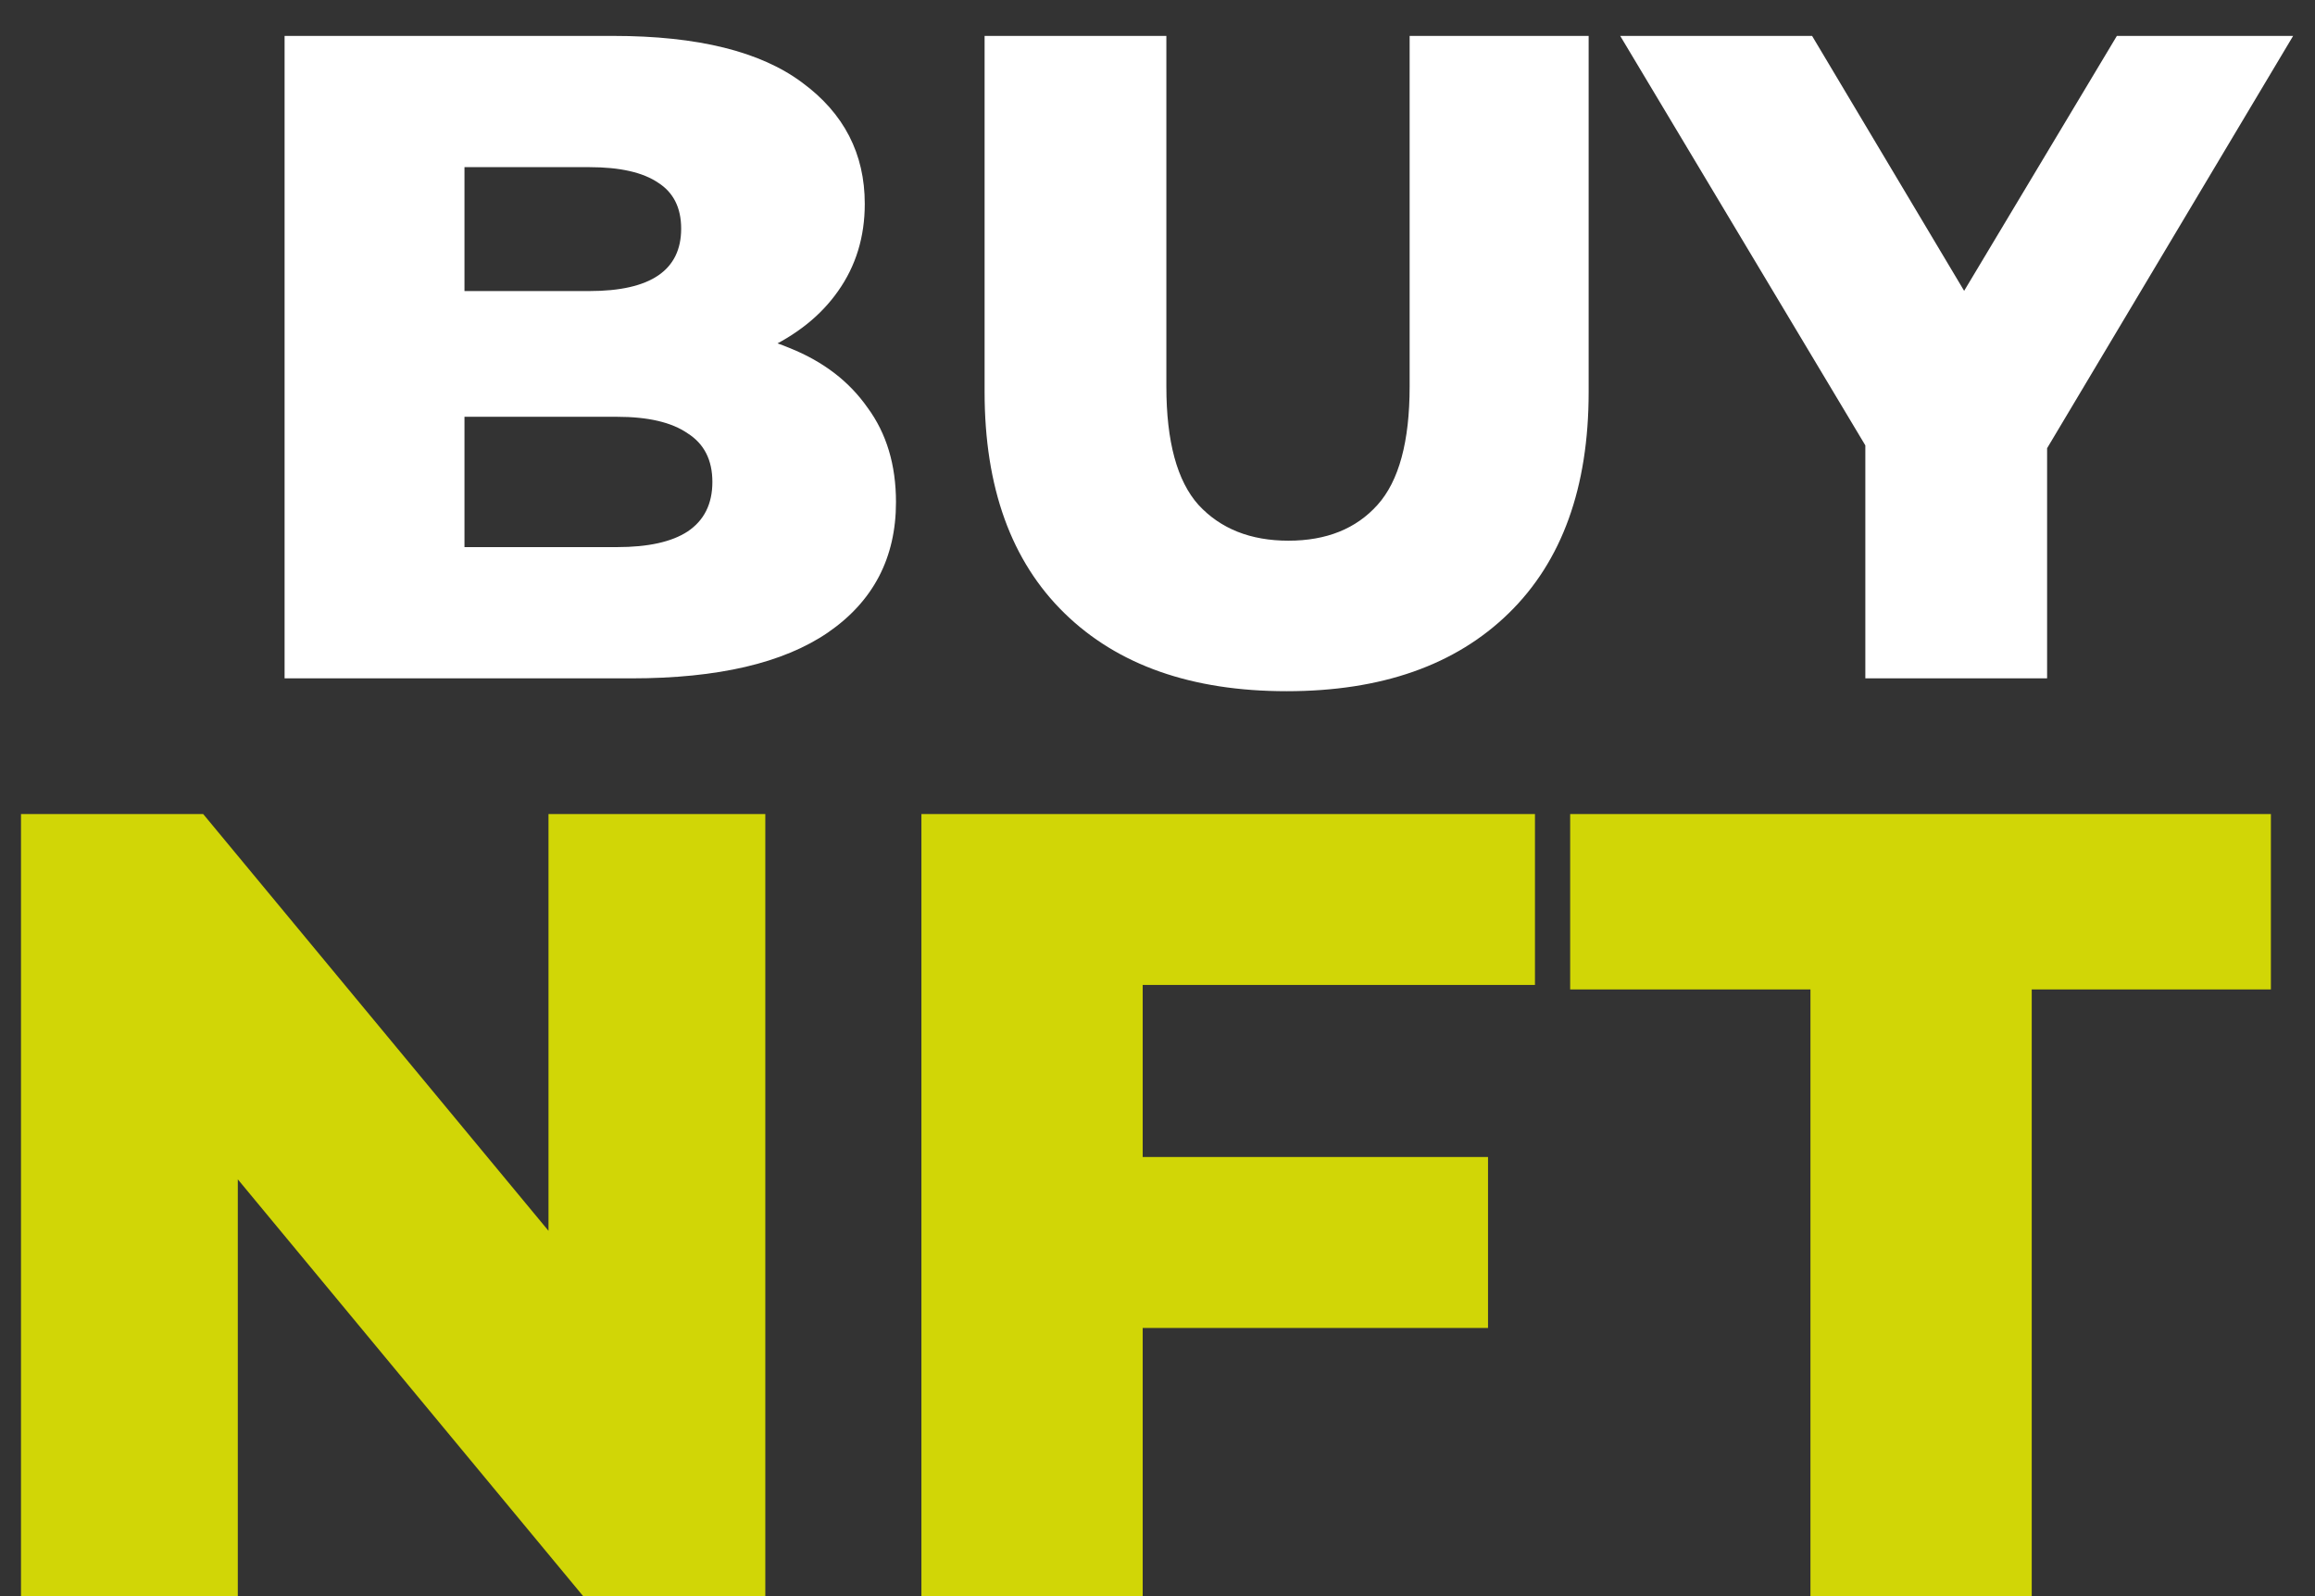 <svg width="58" height="40" viewBox="0 0 58 40" fill="none" xmlns="http://www.w3.org/2000/svg">
<rect x="0" y="0" width="58" height="40" fill="#333333" stroke="none"/>
<path d="M7.13 17V0.9H15.364C17.48 0.9 19.059 1.291 20.102 2.073C21.144 2.84 21.666 3.852 21.666 5.109C21.666 5.937 21.443 6.665 20.998 7.294C20.569 7.907 19.956 8.398 19.159 8.766C18.377 9.119 17.441 9.295 16.352 9.295L16.812 8.191C17.947 8.191 18.936 8.367 19.779 8.72C20.623 9.057 21.274 9.556 21.735 10.215C22.21 10.859 22.448 11.649 22.448 12.584C22.448 13.979 21.88 15.068 20.745 15.85C19.626 16.617 17.985 17 15.823 17H7.13ZM11.637 13.711H15.456C16.238 13.711 16.828 13.581 17.227 13.32C17.64 13.044 17.848 12.63 17.848 12.078C17.848 11.526 17.64 11.12 17.227 10.859C16.828 10.583 16.238 10.445 15.456 10.445H11.316V7.294H14.765C15.532 7.294 16.107 7.164 16.491 6.903C16.874 6.642 17.066 6.251 17.066 5.73C17.066 5.209 16.874 4.825 16.491 4.58C16.107 4.319 15.532 4.189 14.765 4.189H11.637V13.711ZM32.235 17.322C29.859 17.322 28.003 16.67 26.669 15.367C25.335 14.064 24.668 12.216 24.668 9.824V0.9H29.222V9.686C29.222 11.066 29.491 12.055 30.027 12.653C30.579 13.251 31.331 13.55 32.281 13.55C33.232 13.55 33.976 13.251 34.512 12.653C35.049 12.055 35.317 11.066 35.317 9.686V0.9H39.802V9.824C39.802 12.216 39.135 14.064 37.801 15.367C36.467 16.67 34.612 17.322 32.235 17.322ZM46.734 17V10.192L47.792 12.929L40.593 0.9H45.4L50.598 9.617H47.815L53.036 0.9H57.452L50.276 12.929L51.288 10.192V17H46.734Z" fill="white"/>
<path d="M0.526 40V20.4H5.09L15.898 33.448H13.742V20.4H19.174V40H14.61L3.802 26.952H5.958V40H0.526ZM28.237 28.996H37.281V33.28H28.237V28.996ZM28.629 40H23.085V20.4H38.457V24.684H28.629V40ZM45.359 40V24.796H39.339V20.4H56.895V24.796H50.903V40H45.359Z" fill="#D1D606"/>
</svg>
